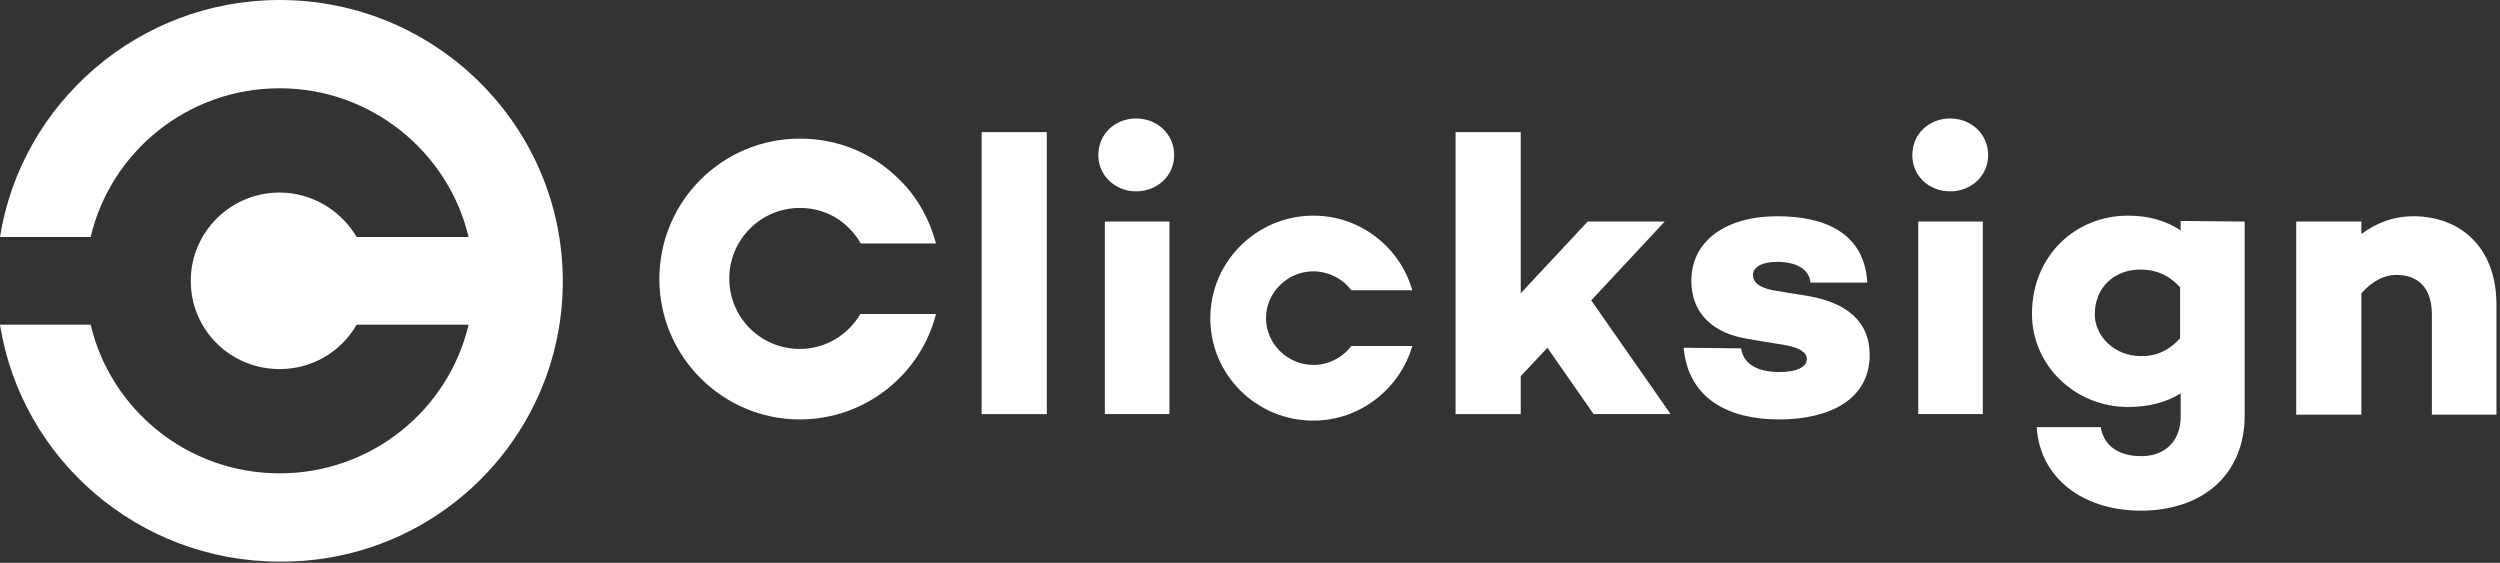 <?xml version="1.0" encoding="utf-8"?>
<!-- Generator: Adobe Illustrator 23.0.1, SVG Export Plug-In . SVG Version: 6.00 Build 0)  -->
<svg version="1.1" id="Layer_1" xmlns="http://www.w3.org/2000/svg" xmlns:xlink="http://www.w3.org/1999/xlink" x="0px" y="0px"
	 viewBox="0 0 422 95" style="enable-background:new 0 0 422 95;" xml:space="preserve">
<rect x="0" y="0" width="422" height="95" fill="#333333" stroke="none"/>
<style type="text/css">
	.st0{fill:#FFFFFF;}
</style>
<g>
	<path class="st0" d="M47.2,0C23.4,0,3.6,17.4,0,40h15.3c3.4-14.4,16.4-25.1,31.9-25.1S75.7,25.7,79.1,40H60.2
		c-2.7-4.6-7.7-7.5-13-7.5c-8.3,0-15,6.7-15,14.9c0,8.3,6.7,14.9,15,14.9c5.4,0,10.3-2.8,13-7.5h18.9c-3.4,14.4-16.4,25.1-31.9,25.1
		c-15.5,0-28.5-10.7-31.9-25.1H0c3.6,22.7,23.4,40,47.2,40C73.6,95,95,73.7,95,47.5C95,21.3,73.6,0,47.2,0z"/>
	<path class="st0" d="M176.7,22.3v47.6h-11V22.3H176.7z M185.4,26.2c0-3.6,2.8-6.2,6.4-6.2c3.5,0,6.4,2.6,6.4,6.2
		c0,3.5-2.9,6.1-6.4,6.1C188.3,32.3,185.4,29.7,185.4,26.2z M197.4,37.4v32.5h-10.9V37.4H197.4z M261.2,58.7l-4.5,4.8v6.4h-11V22.3
		h11v27.2L268,37.4h13l-12.4,13.3l13.4,19.2h-13L261.2,58.7z"/>
	<path class="st0" d="M300.3,62.8c2.9,0,4.7-0.8,4.7-2.2c0-1.1-1.3-1.9-3.4-2.3l-6.6-1.1c-5.6-0.9-9.5-4.1-9.5-9.8
		c0-6.8,5.9-10.9,14.5-10.9c7.7,0,14.7,2.6,15.2,11.2h-9.6c-0.2-2.4-2.6-3.5-5.6-3.5c-2.8,0-4.1,1-4.1,2.2c0,1.1,0.8,2.1,3.4,2.6
		l6.1,1c6.1,1.1,10.2,4.1,10.2,9.9c0,7.5-6.7,10.9-15.3,10.9c-8.4,0-15.3-3.4-16.1-12.1l9.7,0.1C294.3,61.6,296.9,62.8,300.3,62.8z
		 M322.8,26.2c0-3.6,2.8-6.2,6.4-6.2c3.5,0,6.4,2.6,6.4,6.2c0,3.5-2.9,6.1-6.4,6.1C325.6,32.3,322.8,29.7,322.8,26.2z M334.7,37.4
		v32.5h-10.9V37.4H334.7z M378.9,37.4v32.7c0,10.2-7.3,16.1-17.5,16.1c-9.9,0-17.1-5.6-17.6-14.1h10.8c0.5,3,2.8,4.9,6.9,4.9
		c3.7,0,6.6-2.3,6.6-6.7v-3.9c-2.4,1.5-5.3,2.3-8.9,2.3c-8.8,0-16.2-6.9-16.2-15.7c0-9.9,7.4-16.6,16.2-16.6c3.6,0,6.5,0.9,8.9,2.5
		v-1.6L378.9,37.4L378.9,37.4L378.9,37.4z M368,57.1v-8.6c-2.1-2.3-4.4-3-6.7-3c-4.4,0-7.7,3-7.7,7.6c0,3.6,3.3,7,7.7,7
		C363.6,60.2,365.9,59.4,368,57.1z M421.4,51.4v18.6h-10.9V53.1c0-4.6-2.4-6.7-6-6.7c-2,0-4,1-5.9,3.1v20.5h-11V37.4h11v2.1
		c2.6-1.9,5.4-3,8.9-3C415.7,36.6,421.4,42.1,421.4,51.4L421.4,51.4z"/>
	<path class="st0" d="M145.3,52.9c-2.1,3.6-5.9,6-10.3,6c-6.6,0-11.9-5.3-11.9-11.9c0-6.5,5.3-11.9,11.9-11.9c3.2,0,6.2,1.2,8.4,3.5
		c0.7,0.7,1.4,1.6,1.9,2.5H158c-1.1-4.1-3.2-7.9-6.2-10.8c-4.5-4.5-10.4-6.9-16.8-6.9c-13.1,0-23.7,10.6-23.7,23.7
		c0,13.1,10.7,23.7,23.7,23.7c11.1,0,20.4-7.6,23-17.8H145.3L145.3,52.9z M228.1,58.4c-1.5,2-3.9,3.2-6.4,3.2c-4.4,0-8-3.6-8-7.9
		s3.6-7.9,8-7.9c2.5,0,4.9,1.2,6.4,3.2h10.3c-2.1-7.3-8.8-12.6-16.7-12.6c-9.6,0-17.4,7.8-17.4,17.3c0,9.6,7.8,17.3,17.4,17.3
		c7.9,0,14.6-5.4,16.7-12.6L228.1,58.4L228.1,58.4L228.1,58.4z"/>
</g>
</svg>
